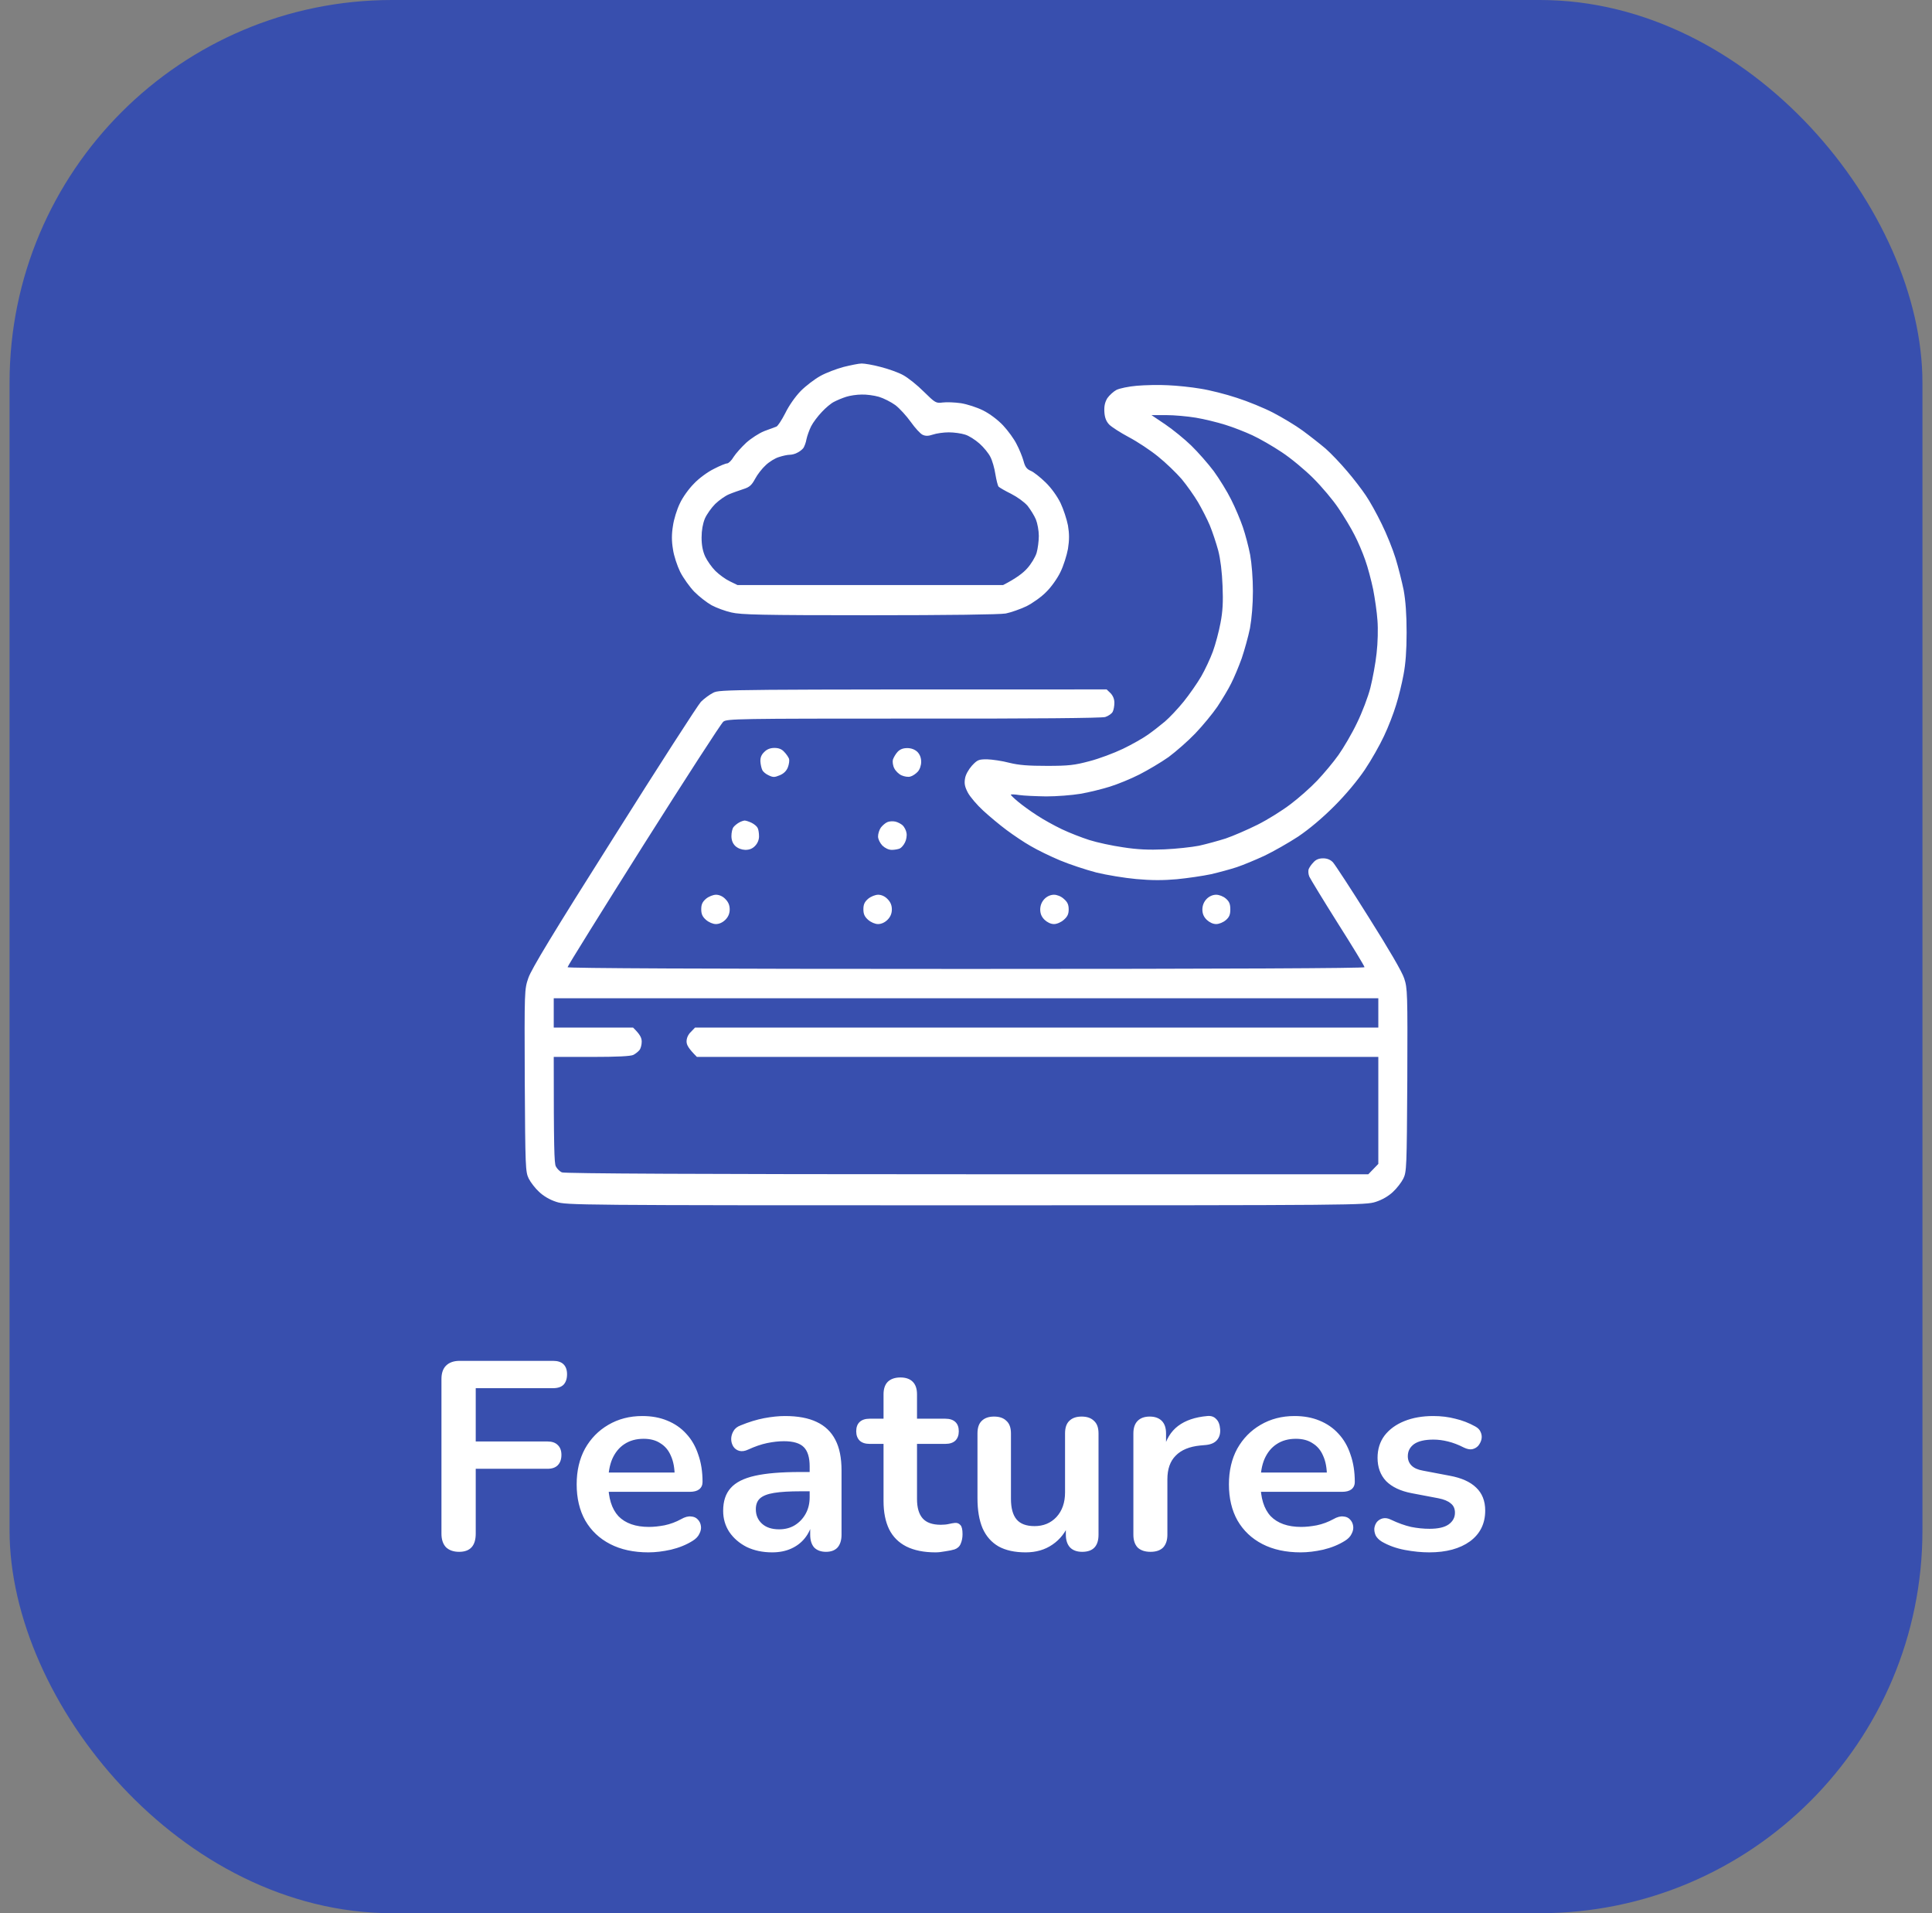 <svg width="101" height="100" viewBox="0 0 101 100" fill="none" xmlns="http://www.w3.org/2000/svg">
<rect x="0" y="0" width="101" height="100" fill="#808080" stroke="none"/>
<rect x="0.5" width="100" height="100" rx="20" fill="#384FAE"/>
<path fill-rule="evenodd" clip-rule="evenodd" d="M45.046 19C45.199 19 45.641 19.072 46.038 19.18C46.434 19.28 46.967 19.469 47.21 19.604C47.463 19.739 47.95 20.127 48.292 20.47C48.897 21.065 48.932 21.083 49.284 21.038C49.483 21.011 49.907 21.029 50.231 21.074C50.565 21.128 51.07 21.291 51.395 21.453C51.737 21.624 52.161 21.94 52.441 22.238C52.693 22.508 53.018 22.95 53.144 23.212C53.279 23.464 53.442 23.861 53.505 24.086C53.586 24.402 53.676 24.519 53.884 24.609C54.028 24.663 54.38 24.943 54.659 25.214C54.966 25.511 55.272 25.944 55.444 26.296C55.597 26.62 55.768 27.143 55.831 27.468C55.904 27.91 55.904 28.217 55.831 28.686C55.768 29.028 55.597 29.578 55.435 29.903C55.281 30.228 54.948 30.697 54.695 30.94C54.452 31.193 53.983 31.526 53.658 31.689C53.333 31.842 52.846 32.013 52.576 32.067C52.269 32.121 49.564 32.158 45.452 32.158C39.797 32.158 38.733 32.131 38.237 32.013C37.912 31.941 37.452 31.77 37.2 31.635C36.956 31.499 36.55 31.184 36.298 30.931C36.054 30.679 35.721 30.21 35.559 29.894C35.405 29.578 35.225 29.046 35.18 28.704C35.108 28.28 35.108 27.919 35.18 27.486C35.225 27.152 35.387 26.629 35.541 26.314C35.685 25.998 36.009 25.547 36.28 25.277C36.532 25.006 37.001 24.663 37.317 24.51C37.624 24.348 37.939 24.222 38.011 24.222C38.084 24.222 38.246 24.068 38.354 23.879C38.471 23.698 38.769 23.365 39.013 23.139C39.265 22.914 39.68 22.643 39.95 22.535C40.221 22.436 40.51 22.328 40.582 22.301C40.654 22.283 40.861 21.967 41.051 21.597C41.249 21.191 41.574 20.732 41.862 20.434C42.133 20.163 42.593 19.812 42.89 19.649C43.179 19.487 43.729 19.28 44.099 19.18C44.468 19.09 44.892 19 45.046 19V19ZM43.603 21.002C43.45 21.074 43.161 21.318 42.962 21.534C42.755 21.751 42.502 22.084 42.403 22.283C42.304 22.481 42.196 22.788 42.16 22.959C42.133 23.13 42.052 23.338 41.998 23.419C41.934 23.5 41.799 23.608 41.682 23.662C41.574 23.726 41.393 23.771 41.276 23.771C41.168 23.771 40.915 23.825 40.726 23.888C40.528 23.942 40.212 24.14 40.032 24.312C39.842 24.483 39.59 24.808 39.472 25.033C39.292 25.367 39.175 25.466 38.859 25.565C38.643 25.637 38.3 25.755 38.111 25.836C37.912 25.917 37.597 26.142 37.389 26.341C37.191 26.539 36.947 26.882 36.848 27.107C36.74 27.378 36.677 27.712 36.677 28.099C36.677 28.505 36.74 28.812 36.866 29.091C36.974 29.317 37.209 29.651 37.398 29.84C37.588 30.029 37.921 30.273 38.147 30.381L38.553 30.579H52.441C53.126 30.228 53.496 29.939 53.694 29.714C53.902 29.488 54.118 29.128 54.19 28.902C54.253 28.686 54.307 28.28 54.307 28.009C54.307 27.739 54.235 27.351 54.154 27.152C54.073 26.954 53.874 26.639 53.721 26.44C53.55 26.242 53.189 25.98 52.855 25.809C52.54 25.655 52.251 25.484 52.206 25.439C52.161 25.394 52.089 25.096 52.035 24.781C51.99 24.474 51.873 24.068 51.773 23.879C51.683 23.698 51.431 23.383 51.205 23.184C50.98 22.986 50.646 22.77 50.448 22.715C50.258 22.652 49.87 22.598 49.6 22.598C49.329 22.598 48.951 22.652 48.77 22.715C48.527 22.797 48.382 22.797 48.229 22.724C48.112 22.67 47.841 22.373 47.616 22.057C47.39 21.741 47.03 21.345 46.804 21.173C46.579 21.011 46.191 20.813 45.947 20.741C45.695 20.668 45.289 20.614 45.046 20.623C44.793 20.623 44.432 20.677 44.234 20.741C44.036 20.804 43.756 20.921 43.603 21.002ZM61.053 20.136C61.522 20.154 62.298 20.235 62.767 20.317C63.236 20.389 64.092 20.605 64.66 20.795C65.228 20.975 66.085 21.327 66.554 21.57C67.023 21.814 67.718 22.229 68.087 22.499C68.457 22.77 68.998 23.194 69.296 23.446C69.584 23.698 70.089 24.231 70.423 24.627C70.766 25.024 71.199 25.592 71.397 25.89C71.604 26.188 71.974 26.855 72.227 27.378C72.488 27.901 72.813 28.713 72.957 29.182C73.101 29.651 73.291 30.408 73.381 30.85C73.48 31.4 73.534 32.103 73.534 33.059C73.534 34.015 73.48 34.71 73.372 35.269C73.291 35.711 73.12 36.423 72.984 36.847C72.858 37.271 72.578 38.001 72.353 38.47C72.136 38.939 71.686 39.733 71.352 40.229C70.982 40.779 70.369 41.519 69.756 42.132C69.106 42.781 68.448 43.331 67.862 43.728C67.366 44.053 66.572 44.504 66.103 44.729C65.634 44.946 64.985 45.216 64.66 45.324C64.336 45.432 63.731 45.595 63.308 45.694C62.884 45.784 62.081 45.901 61.522 45.956C60.81 46.019 60.187 46.019 59.403 45.947C58.798 45.892 57.861 45.739 57.31 45.604C56.76 45.459 55.913 45.18 55.417 44.972C54.921 44.765 54.235 44.431 53.884 44.224C53.532 44.026 52.973 43.647 52.621 43.385C52.269 43.124 51.728 42.673 51.404 42.375C51.079 42.078 50.718 41.654 50.601 41.437C50.439 41.131 50.403 40.959 50.448 40.698C50.475 40.499 50.628 40.229 50.808 40.022C51.097 39.715 51.16 39.688 51.602 39.688C51.864 39.697 52.386 39.769 52.756 39.868C53.27 39.995 53.757 40.031 54.74 40.031C55.859 40.031 56.174 39.995 56.95 39.787C57.446 39.661 58.239 39.363 58.708 39.138C59.177 38.912 59.764 38.579 60.016 38.398C60.26 38.227 60.665 37.911 60.9 37.713C61.143 37.505 61.585 37.036 61.883 36.667C62.18 36.297 62.595 35.702 62.794 35.359C62.992 35.016 63.272 34.421 63.407 34.051C63.542 33.682 63.722 33.005 63.804 32.563C63.921 31.959 63.948 31.463 63.912 30.625C63.885 29.903 63.804 29.236 63.686 28.776C63.578 28.379 63.38 27.784 63.245 27.459C63.109 27.134 62.83 26.593 62.631 26.251C62.433 25.917 62.045 25.367 61.775 25.042C61.495 24.718 60.945 24.186 60.539 23.861C60.142 23.536 59.457 23.085 59.015 22.851C58.573 22.616 58.113 22.319 57.987 22.192C57.825 22.021 57.752 21.823 57.734 21.534C57.716 21.227 57.761 21.029 57.888 20.813C57.996 20.659 58.212 20.461 58.366 20.38C58.528 20.299 59.006 20.199 59.43 20.163C59.854 20.127 60.584 20.109 61.053 20.136ZM60.918 22.183C61.315 22.454 61.928 22.95 62.279 23.293C62.622 23.626 63.154 24.231 63.452 24.627C63.74 25.024 64.155 25.692 64.363 26.115C64.579 26.539 64.85 27.189 64.976 27.558C65.102 27.928 65.274 28.577 65.355 29.001C65.436 29.452 65.499 30.228 65.499 30.895C65.499 31.599 65.436 32.329 65.346 32.834C65.256 33.276 65.057 33.988 64.913 34.412C64.76 34.836 64.516 35.422 64.363 35.72C64.219 36.017 63.885 36.568 63.641 36.937C63.389 37.307 62.866 37.938 62.487 38.335C62.108 38.732 61.477 39.282 61.089 39.571C60.692 39.85 60.007 40.256 59.565 40.481C59.123 40.707 58.42 40.995 58.005 41.122C57.599 41.248 56.914 41.419 56.472 41.492C56.039 41.564 55.245 41.627 54.695 41.627C54.145 41.618 53.514 41.591 53.279 41.555C53.045 41.519 52.846 41.51 52.846 41.537C52.837 41.564 53.009 41.726 53.225 41.906C53.442 42.087 53.874 42.402 54.199 42.61C54.524 42.826 55.11 43.151 55.507 43.34C55.904 43.53 56.553 43.782 56.95 43.908C57.347 44.035 58.14 44.206 58.708 44.287C59.457 44.404 60.052 44.431 60.873 44.395C61.495 44.368 62.307 44.278 62.676 44.206C63.046 44.125 63.677 43.953 64.074 43.827C64.471 43.692 65.219 43.367 65.743 43.106C66.266 42.844 67.032 42.366 67.456 42.042C67.88 41.726 68.511 41.167 68.854 40.806C69.206 40.436 69.711 39.832 69.972 39.462C70.234 39.093 70.675 38.344 70.937 37.794C71.208 37.244 71.523 36.414 71.641 35.945C71.758 35.476 71.911 34.665 71.965 34.142C72.028 33.61 72.046 32.861 72.01 32.428C71.983 32.004 71.875 31.274 71.785 30.805C71.686 30.336 71.505 29.642 71.37 29.272C71.244 28.902 70.991 28.307 70.811 27.964C70.639 27.621 70.261 26.99 69.972 26.566C69.692 26.142 69.097 25.439 68.655 24.997C68.223 24.564 67.474 23.942 67.005 23.635C66.536 23.32 65.842 22.923 65.472 22.752C65.102 22.58 64.462 22.328 64.047 22.201C63.641 22.075 62.956 21.904 62.514 21.832C62.081 21.76 61.387 21.697 60.963 21.697H60.196L60.918 22.183ZM57.852 36.035L58.059 36.234C58.185 36.369 58.257 36.541 58.257 36.73C58.257 36.892 58.221 37.109 58.167 37.208C58.113 37.307 57.942 37.424 57.779 37.478C57.59 37.532 54.109 37.569 47.751 37.559C38.517 37.559 38.002 37.569 37.813 37.722C37.705 37.803 35.829 40.707 33.638 44.17C31.455 47.633 29.67 50.501 29.67 50.555C29.67 50.609 36.677 50.645 50.502 50.645C64.327 50.645 71.334 50.609 71.334 50.555C71.334 50.501 70.703 49.464 69.936 48.255C69.169 47.038 68.502 45.938 68.448 45.82C68.394 45.694 68.385 45.523 68.412 45.432C68.448 45.342 68.556 45.18 68.665 45.072C68.791 44.927 68.953 44.864 69.169 44.864C69.38 44.864 69.551 44.934 69.683 45.072C69.783 45.18 70.63 46.47 71.55 47.94C72.596 49.599 73.3 50.798 73.408 51.141C73.579 51.655 73.588 51.889 73.57 56.462C73.543 61.025 73.534 61.251 73.363 61.602C73.264 61.801 73.02 62.116 72.822 62.297C72.596 62.513 72.263 62.711 71.92 62.82C71.388 62.991 71.018 63 50.502 63C29.985 63 29.616 62.991 29.083 62.82C28.741 62.711 28.407 62.513 28.182 62.297C27.983 62.116 27.74 61.801 27.64 61.602C27.469 61.251 27.46 61.025 27.433 56.48C27.415 51.745 27.415 51.718 27.622 51.114C27.776 50.663 28.894 48.805 32.096 43.746C34.44 40.022 36.487 36.847 36.641 36.685C36.803 36.522 37.092 36.306 37.29 36.207C37.642 36.035 37.885 36.035 57.852 36.035ZM28.948 53.711H33.096C33.475 54.081 33.547 54.252 33.547 54.451C33.547 54.613 33.493 54.811 33.43 54.884C33.367 54.965 33.232 55.073 33.115 55.136C32.979 55.208 32.267 55.244 30.932 55.244H28.948C28.948 60.015 28.975 60.8 29.056 60.962C29.119 61.088 29.264 61.232 29.372 61.278C29.507 61.341 36.695 61.377 50.556 61.377H71.532L72.055 60.836V55.244H36.433C35.982 54.793 35.892 54.613 35.892 54.433C35.892 54.261 35.973 54.072 36.118 53.937L36.334 53.711H72.055V52.178H28.948V53.711ZM40.483 39.093C40.708 39.093 40.87 39.156 40.996 39.3C41.105 39.408 41.213 39.571 41.249 39.661C41.276 39.751 41.249 39.949 41.186 40.112C41.108 40.304 40.963 40.442 40.753 40.526C40.492 40.635 40.41 40.635 40.185 40.526C40.041 40.463 39.887 40.337 39.851 40.247C39.806 40.157 39.761 39.958 39.752 39.805C39.743 39.607 39.797 39.453 39.95 39.309C40.086 39.165 40.266 39.093 40.483 39.093ZM47.426 39.102C47.643 39.102 47.823 39.174 47.959 39.3C48.091 39.438 48.157 39.613 48.157 39.823C48.157 40.004 48.085 40.22 47.977 40.337C47.877 40.445 47.706 40.563 47.589 40.59C47.481 40.626 47.273 40.59 47.129 40.526C46.985 40.463 46.813 40.292 46.75 40.157C46.678 40.022 46.651 39.814 46.678 39.706C46.714 39.598 46.822 39.408 46.922 39.3C47.048 39.165 47.21 39.102 47.426 39.102ZM38.931 42.889C38.994 42.889 39.157 42.943 39.292 43.007C39.436 43.079 39.572 43.196 39.608 43.277C39.653 43.358 39.68 43.557 39.68 43.719C39.68 43.899 39.599 44.089 39.472 44.215C39.337 44.359 39.175 44.422 38.958 44.422C38.76 44.413 38.571 44.341 38.435 44.215C38.303 44.083 38.237 43.911 38.237 43.701C38.237 43.521 38.282 43.313 38.345 43.232C38.408 43.151 38.544 43.043 38.643 42.989C38.742 42.934 38.877 42.889 38.931 42.889ZM46.804 42.943C46.931 42.971 47.102 43.061 47.192 43.142C47.273 43.223 47.372 43.403 47.39 43.539C47.417 43.674 47.381 43.899 47.309 44.035C47.246 44.17 47.12 44.314 47.039 44.35C46.958 44.386 46.768 44.422 46.624 44.422C46.453 44.422 46.272 44.332 46.128 44.197C46.002 44.062 45.902 43.863 45.902 43.719C45.902 43.584 45.965 43.376 46.047 43.259C46.128 43.151 46.281 43.016 46.389 42.971C46.489 42.925 46.678 42.916 46.804 42.943ZM37.434 46.767C37.597 46.767 37.786 46.848 37.921 46.993C38.075 47.146 38.147 47.317 38.147 47.534C38.147 47.741 38.075 47.922 37.921 48.075C37.786 48.21 37.606 48.3 37.425 48.3C37.272 48.3 37.056 48.21 36.902 48.075C36.722 47.913 36.659 47.777 36.659 47.525C36.659 47.272 36.722 47.137 36.911 46.975C37.056 46.857 37.281 46.767 37.434 46.767ZM45.911 46.767C46.074 46.767 46.263 46.848 46.398 46.993C46.552 47.146 46.624 47.317 46.624 47.534C46.624 47.741 46.552 47.922 46.398 48.075C46.263 48.21 46.083 48.3 45.902 48.3C45.749 48.3 45.533 48.21 45.379 48.075C45.199 47.913 45.136 47.777 45.136 47.525C45.136 47.272 45.199 47.137 45.388 46.975C45.533 46.857 45.758 46.767 45.911 46.767ZM55.101 46.767C55.254 46.767 55.471 46.848 55.615 46.984C55.804 47.146 55.868 47.281 55.868 47.534C55.868 47.777 55.804 47.913 55.615 48.075C55.48 48.201 55.254 48.3 55.101 48.3C54.93 48.3 54.749 48.21 54.605 48.075C54.443 47.913 54.38 47.75 54.38 47.525C54.386 47.314 54.461 47.134 54.605 46.984C54.74 46.848 54.921 46.767 55.101 46.767ZM63.578 46.767C63.731 46.767 63.948 46.848 64.083 46.966C64.264 47.119 64.318 47.254 64.318 47.534C64.318 47.804 64.264 47.94 64.083 48.093C63.948 48.21 63.731 48.3 63.578 48.3C63.407 48.3 63.227 48.21 63.082 48.075C62.92 47.913 62.857 47.75 62.857 47.525C62.863 47.314 62.938 47.134 63.082 46.984C63.217 46.848 63.398 46.767 63.578 46.767Z" fill="white"/>
<path d="M24.002 81.112C23.713 81.112 23.484 81.033 23.316 80.874C23.157 80.706 23.078 80.468 23.078 80.16V72.082C23.078 71.774 23.157 71.541 23.316 71.382C23.484 71.214 23.722 71.13 24.03 71.13H28.916C29.159 71.13 29.341 71.191 29.462 71.312C29.583 71.433 29.644 71.606 29.644 71.83C29.644 72.063 29.583 72.245 29.462 72.376C29.341 72.497 29.159 72.558 28.916 72.558H24.87V75.344H28.622C28.855 75.344 29.033 75.405 29.154 75.526C29.285 75.647 29.35 75.82 29.35 76.044C29.35 76.277 29.285 76.459 29.154 76.59C29.033 76.711 28.855 76.772 28.622 76.772H24.87V80.16C24.87 80.795 24.581 81.112 24.002 81.112ZM33.899 81.14C33.125 81.14 32.457 80.995 31.897 80.706C31.337 80.417 30.903 80.006 30.595 79.474C30.297 78.942 30.147 78.312 30.147 77.584C30.147 76.875 30.292 76.254 30.581 75.722C30.88 75.19 31.286 74.775 31.799 74.476C32.322 74.168 32.915 74.014 33.577 74.014C34.063 74.014 34.497 74.093 34.879 74.252C35.271 74.411 35.603 74.639 35.873 74.938C36.153 75.237 36.363 75.601 36.503 76.03C36.653 76.45 36.727 76.926 36.727 77.458C36.727 77.626 36.667 77.757 36.545 77.85C36.433 77.934 36.27 77.976 36.055 77.976H31.561V76.968H35.495L35.271 77.178C35.271 76.749 35.206 76.389 35.075 76.1C34.954 75.811 34.772 75.591 34.529 75.442C34.296 75.283 34.002 75.204 33.647 75.204C33.255 75.204 32.919 75.297 32.639 75.484C32.369 75.661 32.159 75.918 32.009 76.254C31.869 76.581 31.799 76.973 31.799 77.43V77.528C31.799 78.293 31.977 78.867 32.331 79.25C32.695 79.623 33.227 79.81 33.927 79.81C34.17 79.81 34.441 79.782 34.739 79.726C35.047 79.661 35.337 79.553 35.607 79.404C35.803 79.292 35.976 79.245 36.125 79.264C36.275 79.273 36.391 79.325 36.475 79.418C36.569 79.511 36.625 79.628 36.643 79.768C36.662 79.899 36.634 80.034 36.559 80.174C36.494 80.314 36.377 80.435 36.209 80.538C35.883 80.743 35.505 80.897 35.075 81C34.655 81.093 34.263 81.14 33.899 81.14ZM40.367 81.14C39.873 81.14 39.429 81.047 39.037 80.86C38.654 80.664 38.351 80.403 38.127 80.076C37.913 79.749 37.805 79.381 37.805 78.97C37.805 78.466 37.936 78.069 38.197 77.78C38.459 77.481 38.883 77.267 39.471 77.136C40.059 77.005 40.848 76.94 41.837 76.94H42.537V77.948H41.851C41.273 77.948 40.81 77.976 40.465 78.032C40.12 78.088 39.873 78.186 39.723 78.326C39.583 78.457 39.513 78.643 39.513 78.886C39.513 79.194 39.62 79.446 39.835 79.642C40.05 79.838 40.349 79.936 40.731 79.936C41.039 79.936 41.31 79.866 41.543 79.726C41.786 79.577 41.977 79.376 42.117 79.124C42.257 78.872 42.327 78.583 42.327 78.256V76.646C42.327 76.179 42.224 75.843 42.019 75.638C41.814 75.433 41.468 75.33 40.983 75.33C40.712 75.33 40.419 75.363 40.101 75.428C39.793 75.493 39.467 75.605 39.121 75.764C38.944 75.848 38.785 75.871 38.645 75.834C38.514 75.797 38.412 75.722 38.337 75.61C38.263 75.489 38.225 75.358 38.225 75.218C38.225 75.078 38.263 74.943 38.337 74.812C38.412 74.672 38.538 74.569 38.715 74.504C39.145 74.327 39.555 74.201 39.947 74.126C40.349 74.051 40.712 74.014 41.039 74.014C41.711 74.014 42.262 74.117 42.691 74.322C43.13 74.527 43.456 74.84 43.671 75.26C43.886 75.671 43.993 76.203 43.993 76.856V80.216C43.993 80.505 43.923 80.729 43.783 80.888C43.643 81.037 43.443 81.112 43.181 81.112C42.92 81.112 42.715 81.037 42.565 80.888C42.425 80.729 42.355 80.505 42.355 80.216V79.544H42.467C42.402 79.871 42.271 80.155 42.075 80.398C41.889 80.631 41.651 80.813 41.361 80.944C41.072 81.075 40.74 81.14 40.367 81.14ZM48.905 81.14C48.299 81.14 47.79 81.037 47.379 80.832C46.978 80.627 46.679 80.328 46.483 79.936C46.287 79.535 46.189 79.04 46.189 78.452V75.47H45.461C45.237 75.47 45.065 75.414 44.943 75.302C44.822 75.181 44.761 75.017 44.761 74.812C44.761 74.597 44.822 74.434 44.943 74.322C45.065 74.21 45.237 74.154 45.461 74.154H46.189V72.88C46.189 72.591 46.264 72.371 46.413 72.222C46.572 72.073 46.791 71.998 47.071 71.998C47.351 71.998 47.566 72.073 47.715 72.222C47.865 72.371 47.939 72.591 47.939 72.88V74.154H49.423C49.647 74.154 49.82 74.21 49.941 74.322C50.063 74.434 50.123 74.597 50.123 74.812C50.123 75.017 50.063 75.181 49.941 75.302C49.82 75.414 49.647 75.47 49.423 75.47H47.939V78.354C47.939 78.802 48.037 79.138 48.233 79.362C48.429 79.586 48.747 79.698 49.185 79.698C49.344 79.698 49.484 79.684 49.605 79.656C49.727 79.628 49.834 79.609 49.927 79.6C50.039 79.591 50.133 79.628 50.207 79.712C50.282 79.787 50.319 79.945 50.319 80.188C50.319 80.375 50.287 80.543 50.221 80.692C50.165 80.832 50.058 80.93 49.899 80.986C49.778 81.023 49.619 81.056 49.423 81.084C49.227 81.121 49.055 81.14 48.905 81.14ZM53.62 81.14C53.051 81.14 52.58 81.037 52.206 80.832C51.833 80.617 51.553 80.3 51.366 79.88C51.189 79.46 51.1 78.937 51.1 78.312V74.924C51.1 74.625 51.175 74.406 51.324 74.266C51.474 74.117 51.688 74.042 51.968 74.042C52.248 74.042 52.463 74.117 52.612 74.266C52.771 74.406 52.85 74.625 52.85 74.924V78.34C52.85 78.825 52.948 79.185 53.144 79.418C53.34 79.651 53.653 79.768 54.082 79.768C54.549 79.768 54.932 79.609 55.23 79.292C55.529 78.965 55.678 78.536 55.678 78.004V74.924C55.678 74.625 55.753 74.406 55.902 74.266C56.052 74.117 56.266 74.042 56.546 74.042C56.826 74.042 57.041 74.117 57.19 74.266C57.349 74.406 57.428 74.625 57.428 74.924V80.216C57.428 80.813 57.144 81.112 56.574 81.112C56.304 81.112 56.094 81.037 55.944 80.888C55.795 80.729 55.72 80.505 55.72 80.216V79.152L55.916 79.572C55.72 80.076 55.422 80.463 55.02 80.734C54.628 81.005 54.162 81.14 53.62 81.14ZM60.146 81.112C59.856 81.112 59.633 81.037 59.474 80.888C59.325 80.729 59.25 80.505 59.25 80.216V74.924C59.25 74.635 59.325 74.415 59.474 74.266C59.623 74.117 59.833 74.042 60.104 74.042C60.374 74.042 60.584 74.117 60.734 74.266C60.883 74.415 60.958 74.635 60.958 74.924V75.806H60.818C60.949 75.246 61.205 74.821 61.588 74.532C61.971 74.243 62.479 74.07 63.114 74.014C63.31 73.995 63.464 74.047 63.576 74.168C63.697 74.28 63.767 74.457 63.786 74.7C63.804 74.933 63.748 75.125 63.618 75.274C63.496 75.414 63.31 75.498 63.058 75.526L62.75 75.554C62.181 75.61 61.751 75.787 61.462 76.086C61.172 76.375 61.028 76.786 61.028 77.318V80.216C61.028 80.505 60.953 80.729 60.804 80.888C60.654 81.037 60.435 81.112 60.146 81.112ZM67.997 81.14C67.222 81.14 66.555 80.995 65.995 80.706C65.435 80.417 65.001 80.006 64.693 79.474C64.394 78.942 64.245 78.312 64.245 77.584C64.245 76.875 64.39 76.254 64.679 75.722C64.978 75.19 65.384 74.775 65.897 74.476C66.42 74.168 67.012 74.014 67.675 74.014C68.16 74.014 68.594 74.093 68.977 74.252C69.369 74.411 69.7 74.639 69.971 74.938C70.251 75.237 70.461 75.601 70.601 76.03C70.75 76.45 70.825 76.926 70.825 77.458C70.825 77.626 70.764 77.757 70.643 77.85C70.531 77.934 70.368 77.976 70.153 77.976H65.659V76.968H69.593L69.369 77.178C69.369 76.749 69.304 76.389 69.173 76.1C69.052 75.811 68.87 75.591 68.627 75.442C68.394 75.283 68.1 75.204 67.745 75.204C67.353 75.204 67.017 75.297 66.737 75.484C66.466 75.661 66.256 75.918 66.107 76.254C65.967 76.581 65.897 76.973 65.897 77.43V77.528C65.897 78.293 66.074 78.867 66.429 79.25C66.793 79.623 67.325 79.81 68.025 79.81C68.268 79.81 68.538 79.782 68.837 79.726C69.145 79.661 69.434 79.553 69.705 79.404C69.901 79.292 70.074 79.245 70.223 79.264C70.372 79.273 70.489 79.325 70.573 79.418C70.666 79.511 70.722 79.628 70.741 79.768C70.76 79.899 70.732 80.034 70.657 80.174C70.592 80.314 70.475 80.435 70.307 80.538C69.98 80.743 69.602 80.897 69.173 81C68.753 81.093 68.361 81.14 67.997 81.14ZM74.717 81.14C74.315 81.14 73.891 81.098 73.443 81.014C72.995 80.93 72.593 80.785 72.239 80.58C72.089 80.487 71.982 80.379 71.917 80.258C71.861 80.127 71.837 80.001 71.847 79.88C71.865 79.749 71.912 79.637 71.987 79.544C72.071 79.451 72.173 79.39 72.295 79.362C72.425 79.334 72.565 79.357 72.715 79.432C73.088 79.609 73.438 79.735 73.765 79.81C74.091 79.875 74.413 79.908 74.731 79.908C75.179 79.908 75.51 79.833 75.725 79.684C75.949 79.525 76.061 79.32 76.061 79.068C76.061 78.853 75.986 78.69 75.837 78.578C75.697 78.457 75.482 78.368 75.193 78.312L73.793 78.046C73.214 77.934 72.771 77.724 72.463 77.416C72.164 77.099 72.015 76.693 72.015 76.198C72.015 75.75 72.136 75.363 72.379 75.036C72.631 74.709 72.976 74.457 73.415 74.28C73.853 74.103 74.357 74.014 74.927 74.014C75.337 74.014 75.72 74.061 76.075 74.154C76.439 74.238 76.789 74.373 77.125 74.56C77.265 74.635 77.358 74.733 77.405 74.854C77.461 74.975 77.475 75.101 77.447 75.232C77.419 75.353 77.363 75.465 77.279 75.568C77.195 75.661 77.087 75.722 76.957 75.75C76.835 75.769 76.695 75.741 76.537 75.666C76.247 75.517 75.967 75.409 75.697 75.344C75.435 75.279 75.183 75.246 74.941 75.246C74.483 75.246 74.143 75.325 73.919 75.484C73.704 75.643 73.597 75.853 73.597 76.114C73.597 76.31 73.662 76.473 73.793 76.604C73.923 76.735 74.124 76.823 74.395 76.87L75.795 77.136C76.401 77.248 76.859 77.453 77.167 77.752C77.484 78.051 77.643 78.452 77.643 78.956C77.643 79.637 77.377 80.174 76.845 80.566C76.313 80.949 75.603 81.14 74.717 81.14Z" fill="white"/>
</svg>
